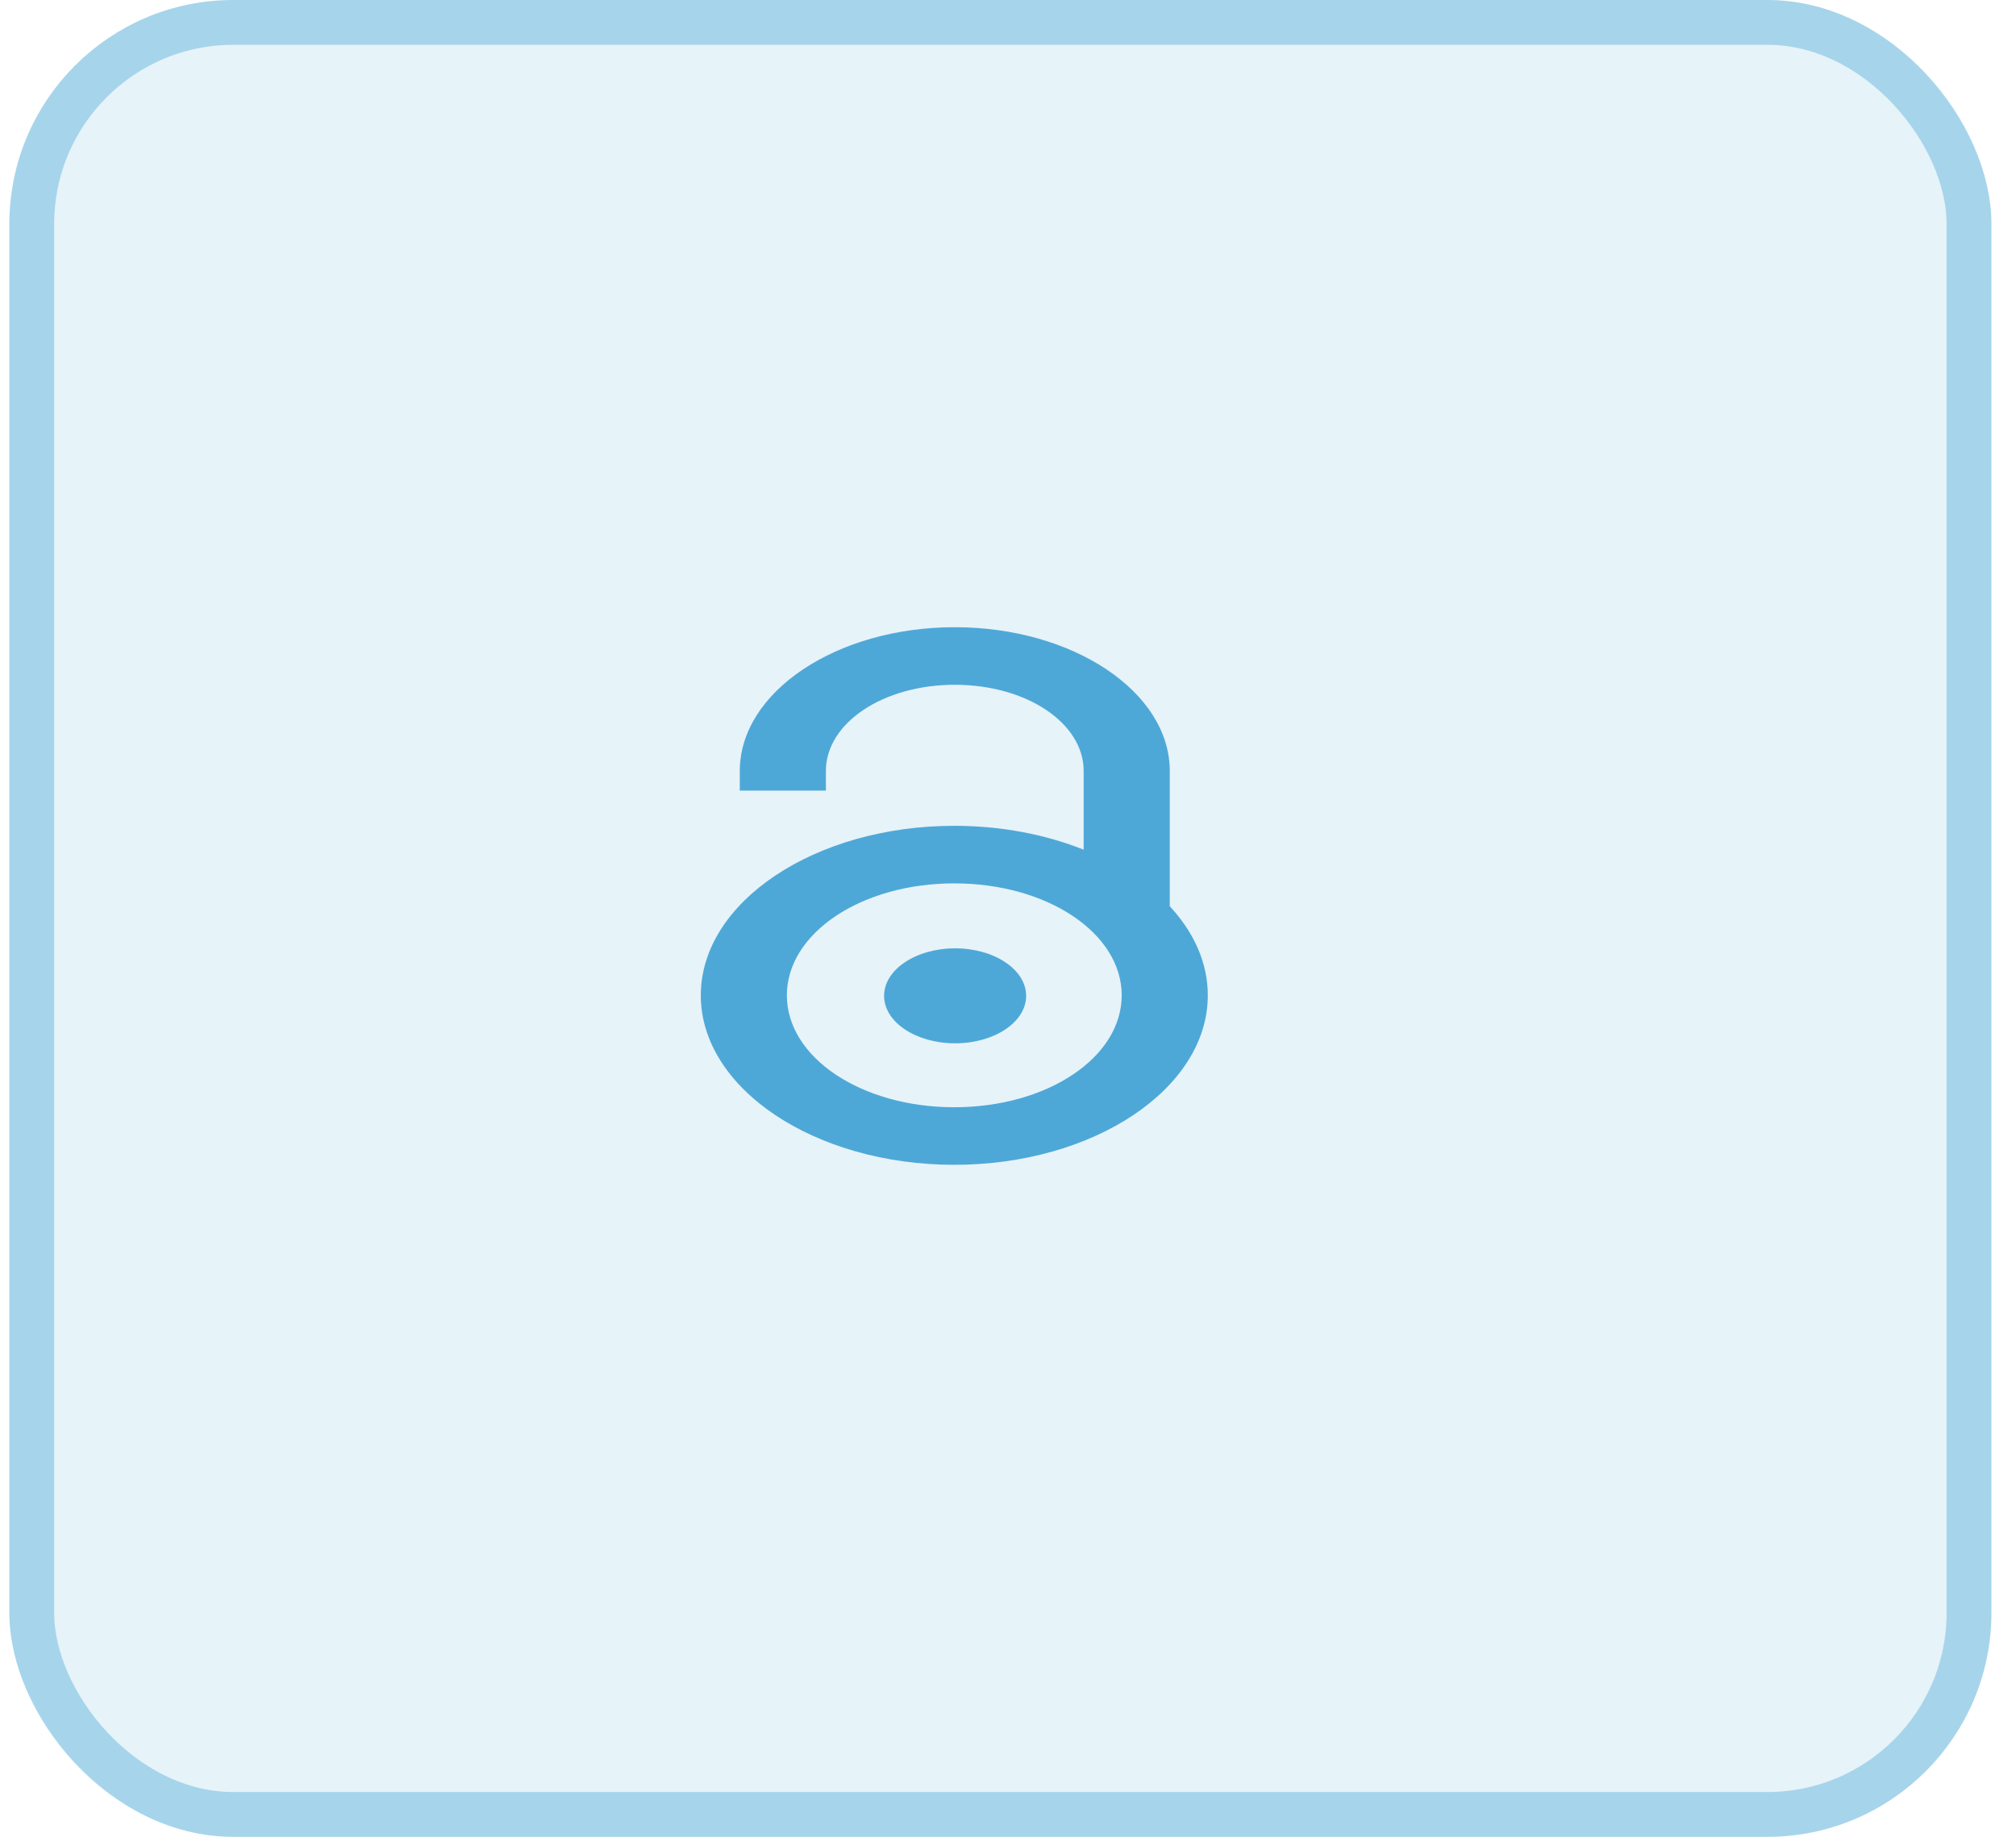 <svg width="45" height="41" viewBox="0 0 45 41" fill="none" xmlns="http://www.w3.org/2000/svg">
                    <rect x="0.209" width="44.242" height="41" rx="5" fill="#0384C6" fill-opacity="0.1"/>
                    <rect x="0.709" y="0.5" width="43.242" height="40" rx="4.5" stroke="#0384C6" stroke-opacity="0.28"/>
                    <path d="M21.312 14C18.673 14 16.513 15.444 16.513 17.209V17.647H18.435V17.209C18.435 16.139 19.712 15.285 21.312 15.285C22.913 15.285 24.189 16.139 24.189 17.209V18.966C23.343 18.628 22.355 18.433 21.301 18.433C18.188 18.433 15.643 20.135 15.643 22.217C15.643 24.299 18.188 26 21.301 26C24.415 26 26.96 24.299 26.96 22.217C26.96 21.489 26.649 20.808 26.111 20.229V17.209C26.111 15.444 23.951 14 21.312 14H21.312ZM21.301 19.718C23.377 19.718 25.038 20.829 25.038 22.217C25.038 23.604 23.377 24.715 21.301 24.715C19.226 24.715 17.564 23.604 17.564 22.217C17.564 20.829 19.226 19.718 21.301 19.718ZM21.32 21.168C20.444 21.168 19.734 21.643 19.734 22.228C19.734 22.814 20.444 23.288 21.32 23.288C22.195 23.288 22.905 22.814 22.905 22.228C22.905 21.643 22.195 21.168 21.32 21.168Z" fill="#0384C6" fill-opacity="0.67"/>
                    </svg>